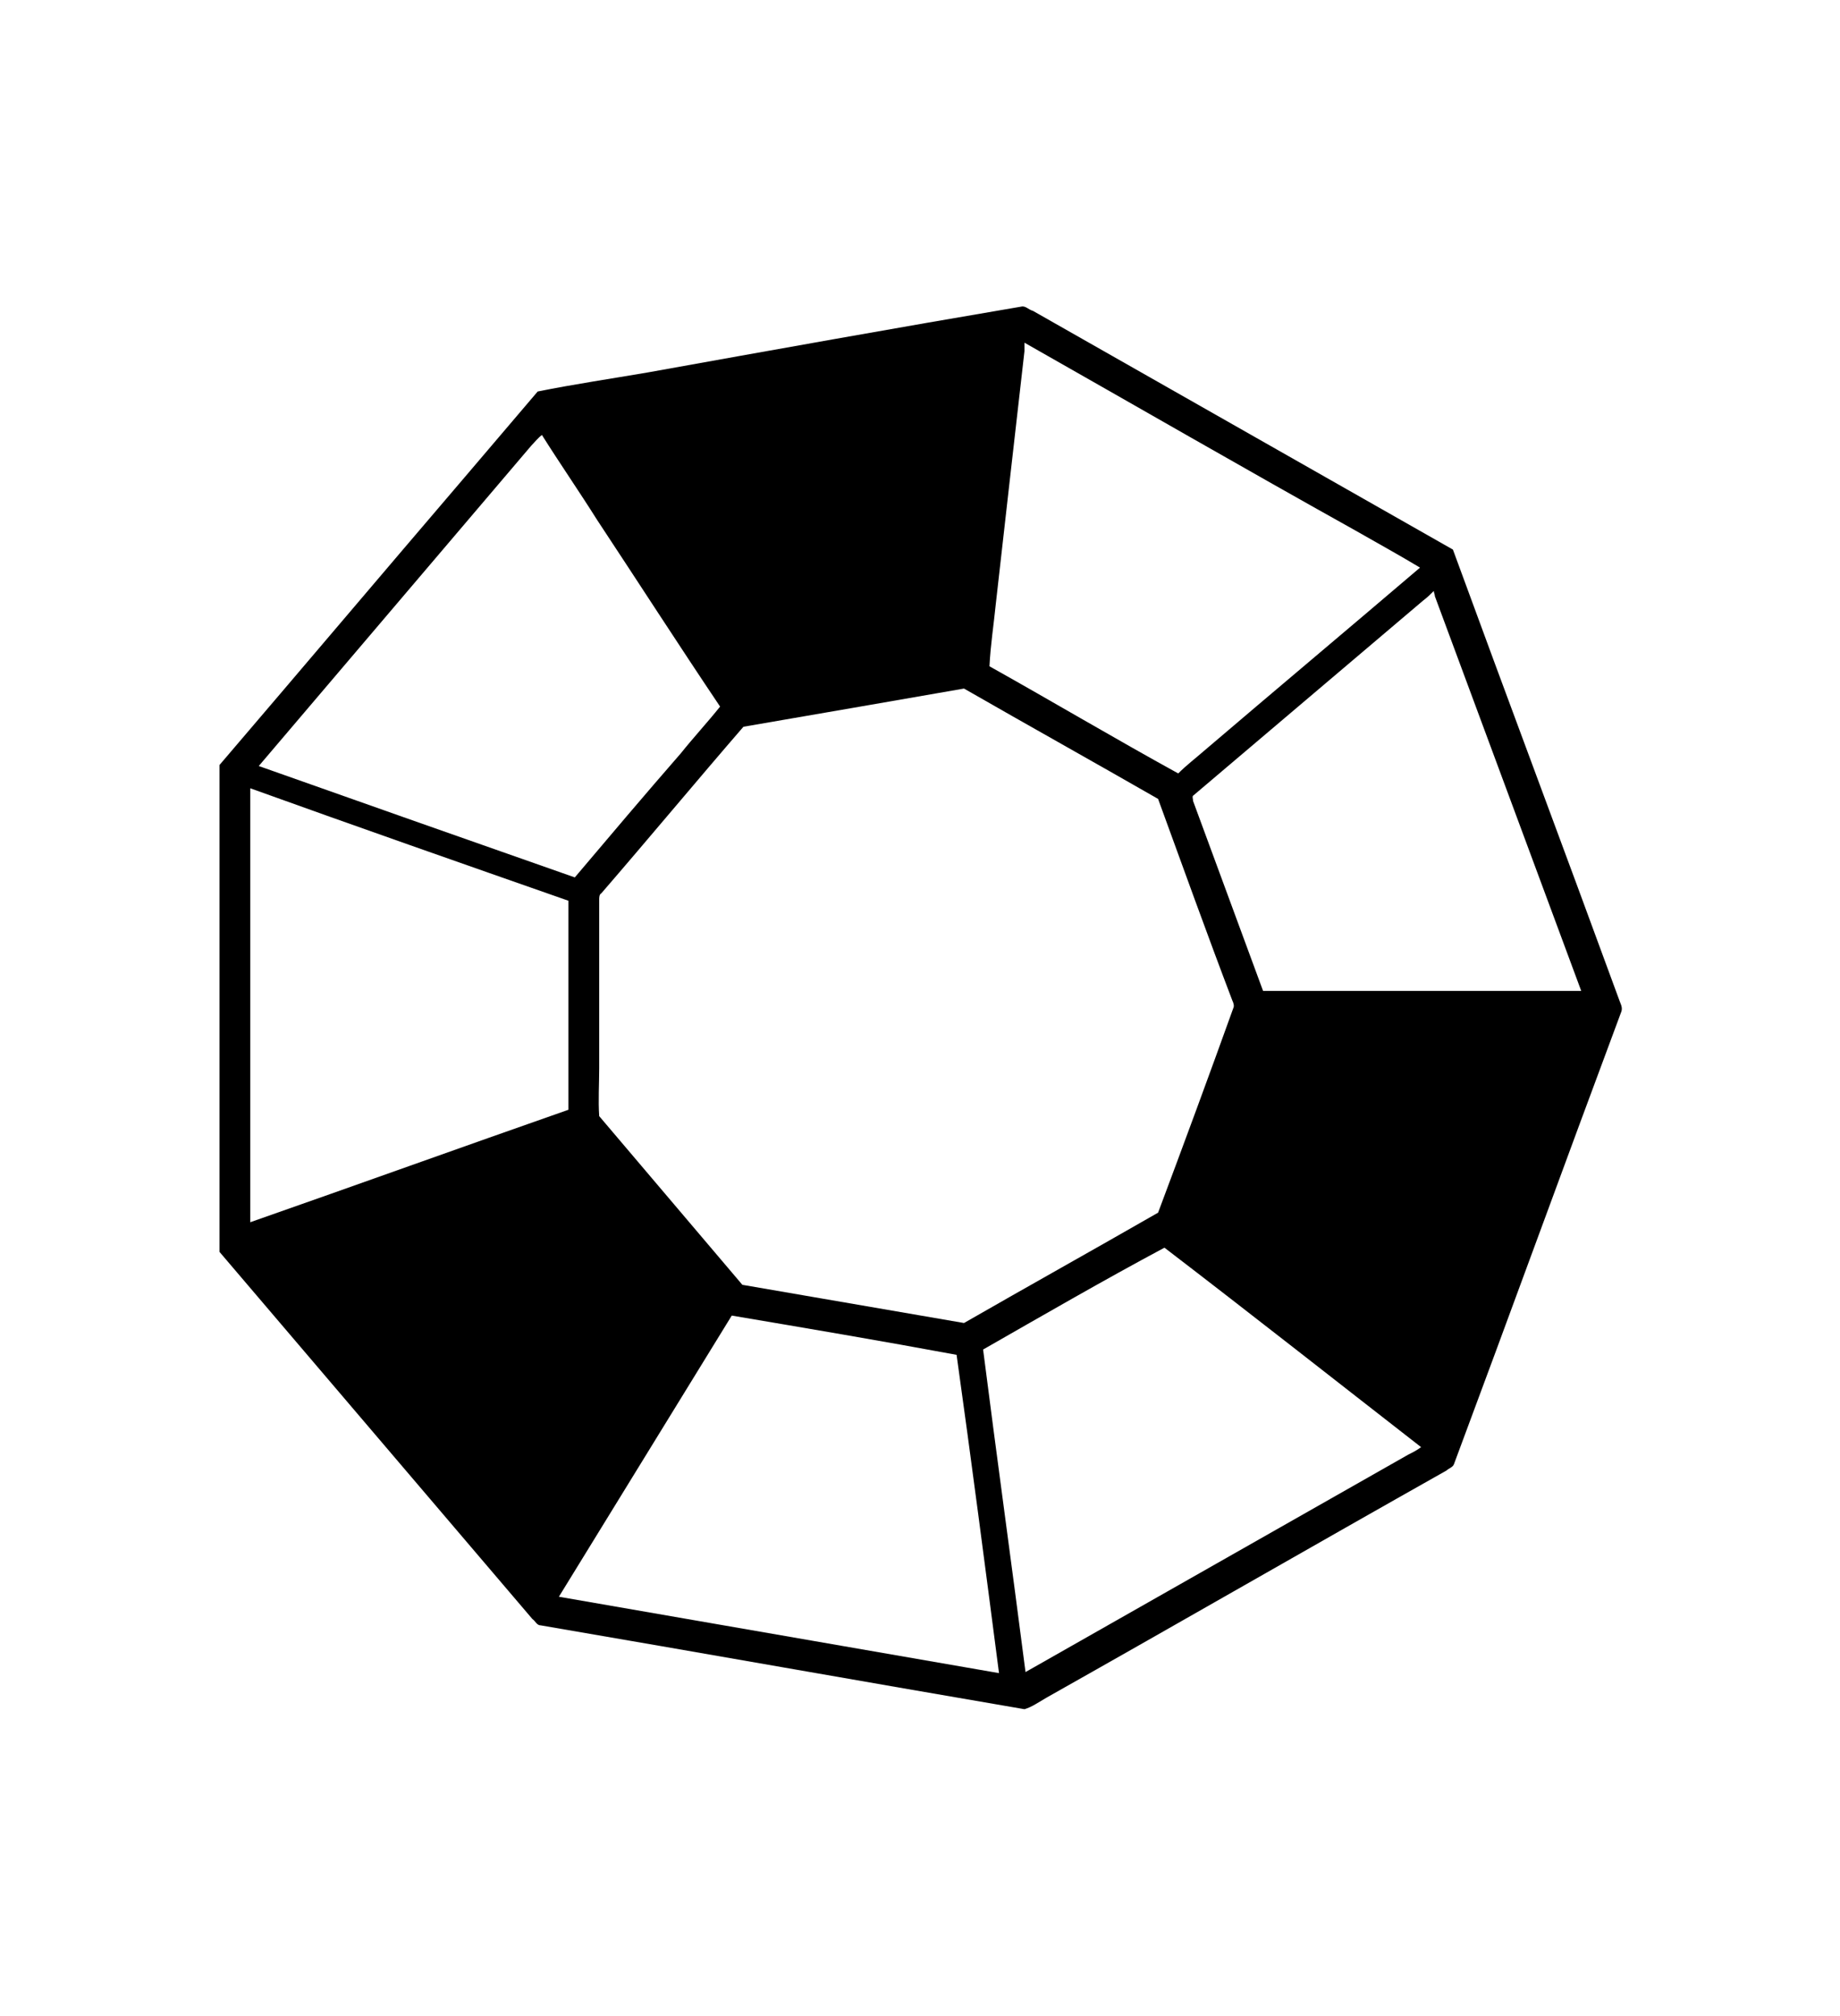 <?xml version="1.0" encoding="utf-8"?>
<!-- Generator: Adobe Illustrator 19.0.0, SVG Export Plug-In . SVG Version: 6.00 Build 0)  -->
<svg version="1.1" id="Capa_1" xmlns="http://www.w3.org/2000/svg" xmlns:xlink="http://www.w3.org/1999/xlink" x="0px" y="0px"
	 viewBox="-210 325.9 173.5 190" style="enable-background:new -210 325.9 173.5 190;" xml:space="preserve">
<path d="M-113.7,354.8c0.4-0.1,0.7,0.3,1.1,0.4c13.2,7.5,26.4,15,39.6,22.5c5.2,14.2,10.5,28.3,15.7,42.5c0.1,0.3,0.3,0.6,0.2,1
	c-5.3,14.2-10.5,28.5-15.8,42.7c-0.1,0.3-0.5,0.4-0.7,0.6c-12.6,7.1-25.1,14.3-37.7,21.4c-0.7,0.4-1.4,0.9-2.1,1.1
	c-15.2-2.6-30.4-5.3-45.6-7.9c-0.4,0-0.5-0.4-0.8-0.6c-9.8-11.5-19.7-23.1-29.5-34.6c0-15.3,0-30.6,0-45.9
	c7.7-9,15.4-18.1,23.1-27.1c2.3-2.7,4.6-5.4,6.9-8.1c3.5-0.7,6.9-1.2,10.4-1.8C-137.2,358.9-125.5,356.8-113.7,354.8 M-113.4,358.2
	c0,0.3,0,0.6,0,0.8c-0.9,7.9-1.8,15.8-2.7,23.8c-0.2,2-0.5,3.9-0.6,5.9c5.9,3.3,11.8,6.8,17.8,10.1c0.8-0.8,1.6-1.4,2.4-2.1
	c6.8-5.8,13.6-11.5,20.4-17.3c-2-1.2-4-2.3-6.1-3.5C-92.6,370.1-103,364.1-113.4,358.2 M-159.9,367.9c-8.6,10.1-17.1,20.1-25.7,30.2
	c9.9,3.5,19.8,7,29.8,10.5c3.3-3.9,6.6-7.8,10-11.7c1.2-1.5,2.5-2.9,3.7-4.4c-3.9-5.8-7.7-11.7-11.6-17.6c-1.7-2.7-3.5-5.3-5.2-8
	C-159.3,367.2-159.6,367.6-159.9,367.9 M-74.8,381.6c-0.3,0.3-0.6,0.6-1,0.9c-7.2,6.1-14.5,12.3-21.7,18.4c-0.1,0.1,0,0.3,0,0.5
	c2.2,6,4.4,11.9,6.6,17.9c10,0,20,0,30,0c-4.6-12.4-9.2-24.8-13.8-37.2C-74.7,381.9-74.8,381.8-74.8,381.6 M-139.9,394.4
	c-4.5,5.2-8.9,10.5-13.4,15.7c-0.2,0.1-0.2,0.4-0.2,0.6c0,5.3,0,10.6,0,15.9c0,1.5-0.1,3,0,4.5c4.5,5.3,9,10.6,13.5,15.9
	c7,1.2,13.9,2.4,20.9,3.6c6.1-3.5,12.2-6.9,18.3-10.4c2.4-6.4,4.8-12.9,7.1-19.3c0.1-0.2,0-0.5-0.1-0.7c-2.4-6.3-4.7-12.7-7-19
	c-6.1-3.5-12.2-6.9-18.3-10.4C-126,392-132.9,393.2-139.9,394.4 M-186.4,400.2c0,13.6,0,27.3,0,40.9c10-3.5,20-7.1,30-10.6
	c0-6.6,0-13.1,0-19.7C-166.4,407.3-176.4,403.8-186.4,400.2 M-117.3,453.1c1.3,10.2,2.7,20.3,4,30.4c12-6.8,24.1-13.7,36.1-20.5
	c0.4-0.2,0.8-0.4,1.2-0.7c-8.1-6.3-16.1-12.6-24.2-18.8C-106,446.6-111.7,449.9-117.3,453.1 M-141,449.9
	c-5.4,8.8-10.9,17.7-16.3,26.5c13.8,2.4,27.7,4.8,41.5,7.2c-1.3-10-2.6-20-4-30C-126.8,452.3-133.9,451.1-141,449.9z"/>
</svg>

